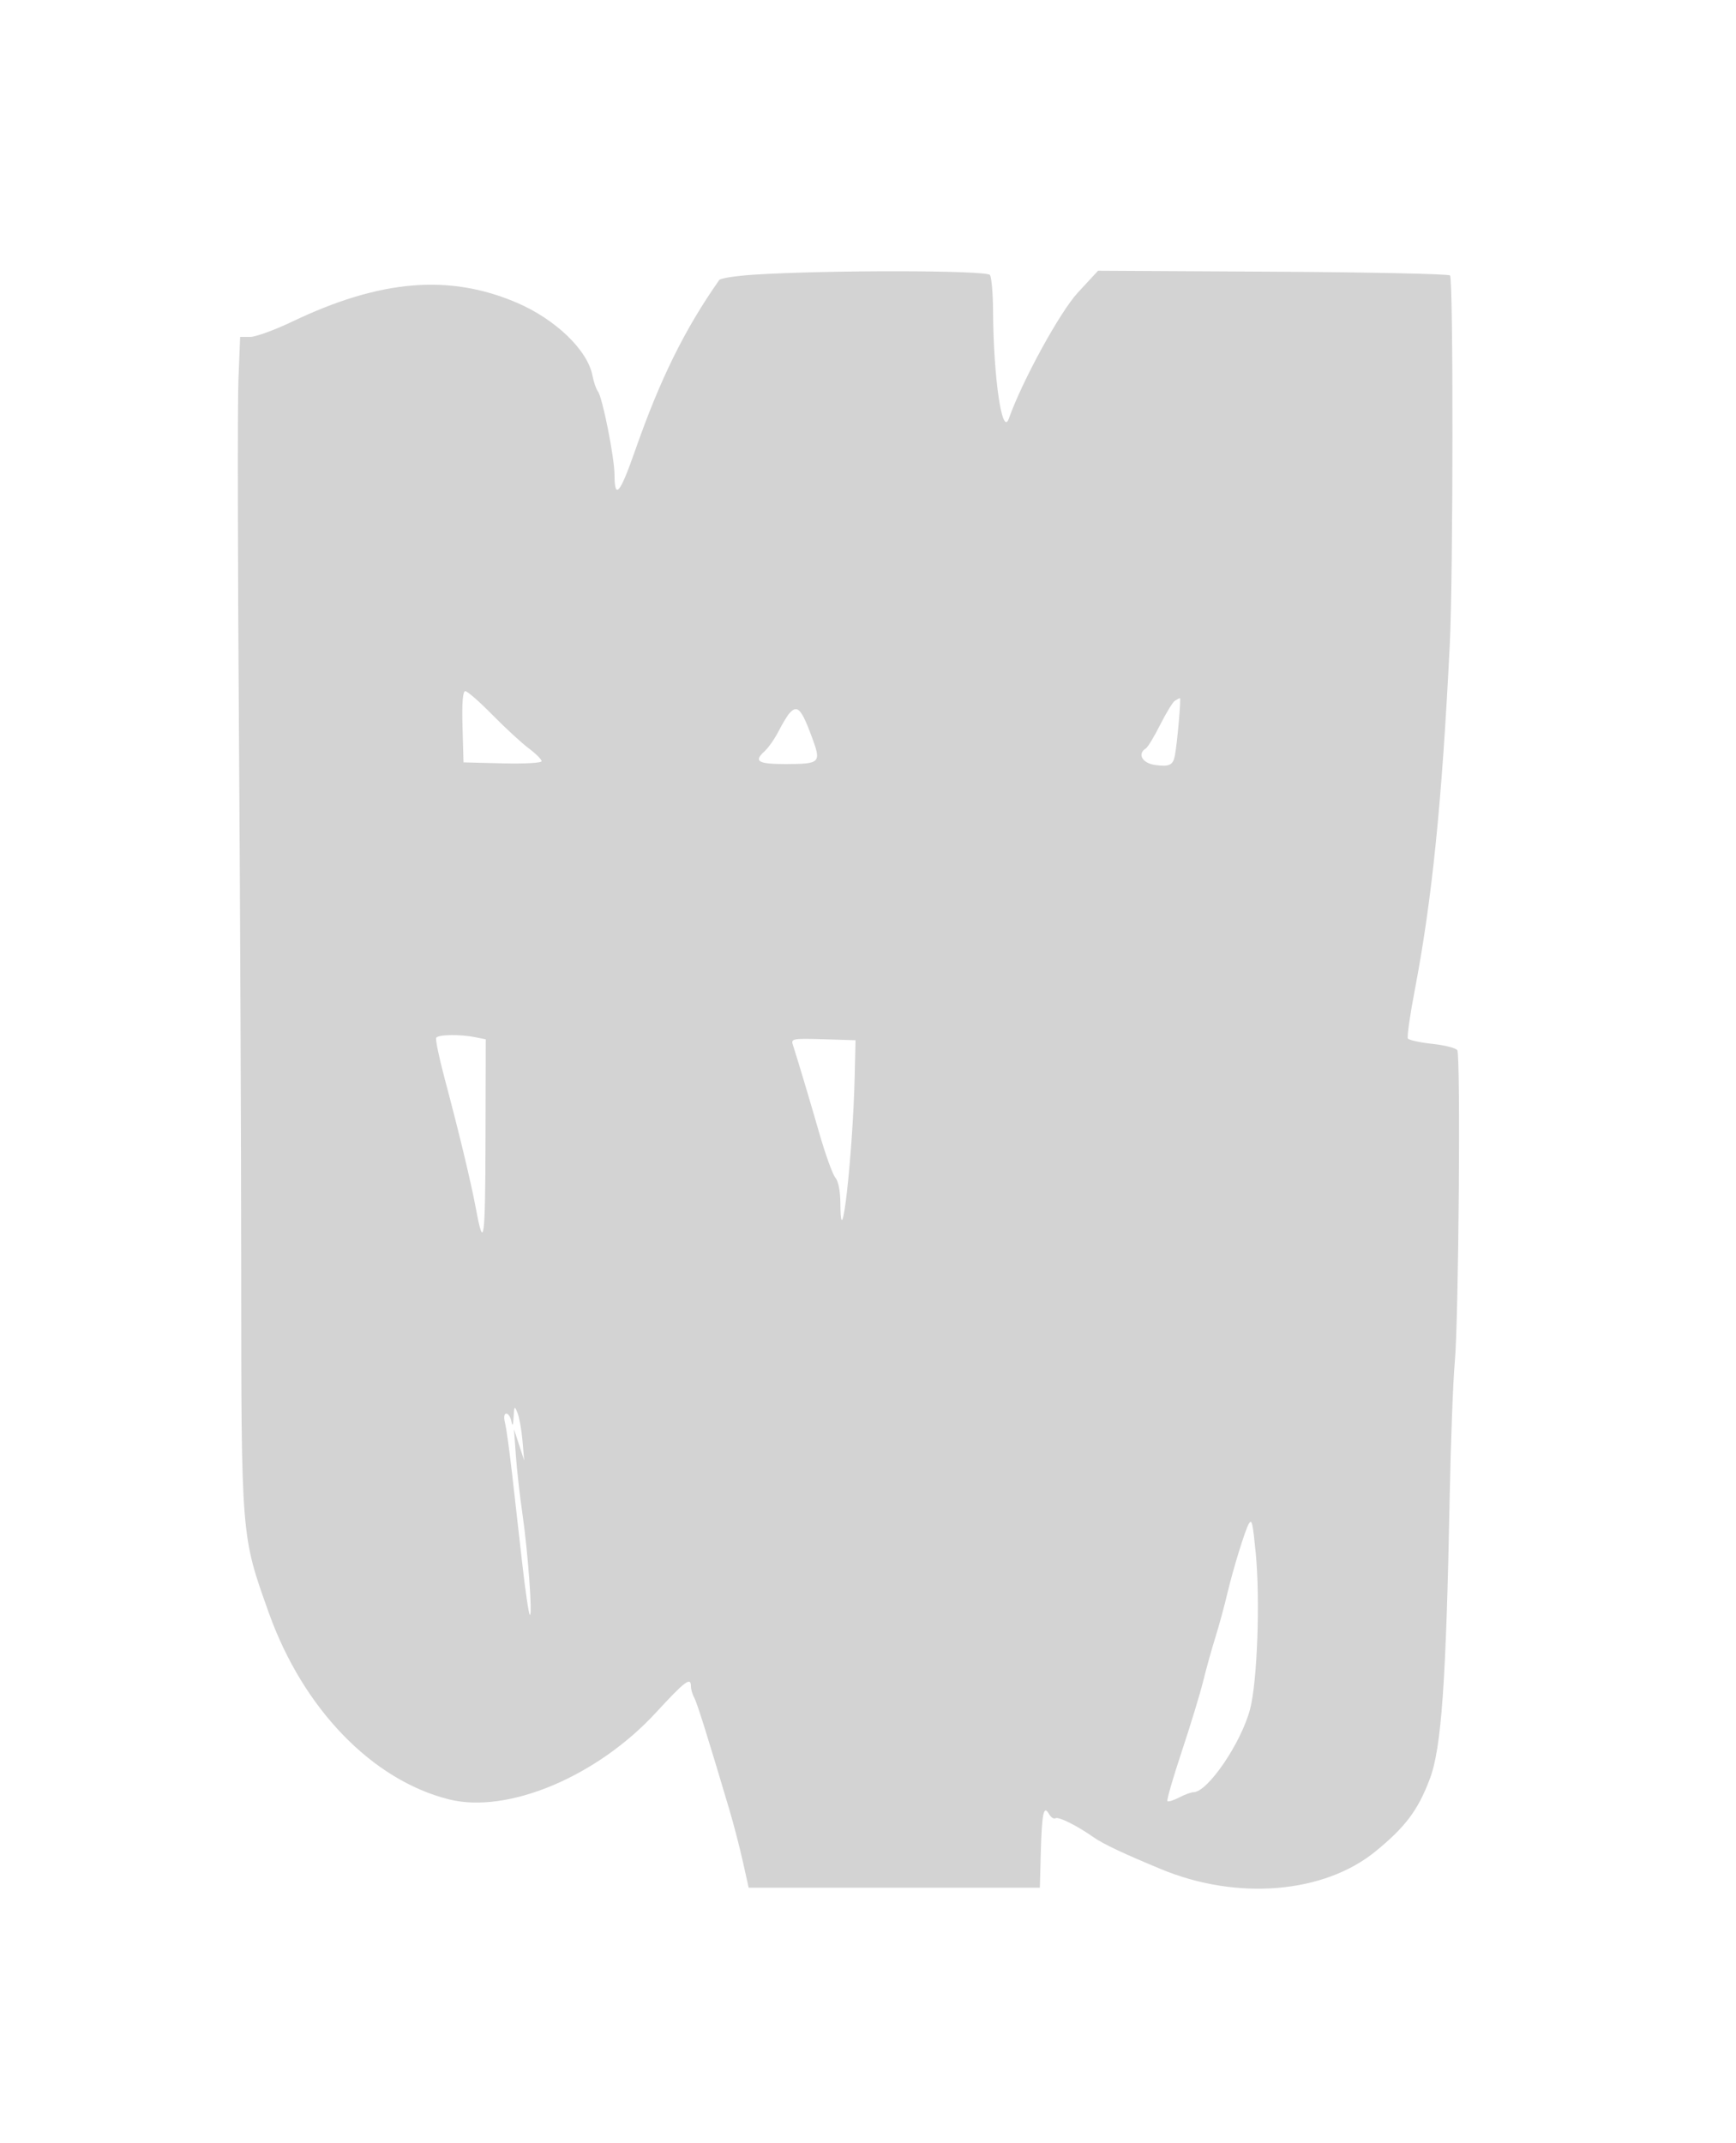<svg xmlns="http://www.w3.org/2000/svg" width="500" height="617"><path d="M217.158 79.081c-5.138.33-9.638 1.021-10 1.537-9.994 14.246-17.015 28.469-24.228 49.086-4.382 12.524-5.92 14.332-5.943 6.987-.016-4.993-3.47-22.334-4.783-24.012-.507-.648-1.206-2.674-1.553-4.501-1.393-7.345-10.618-16.237-21.825-21.036-19.419-8.316-39.351-6.642-64.593 5.427C79.136 95.006 73.661 97 72.067 97h-2.9l-.493 12.25c-.271 6.737-.209 51.625.137 99.75.347 48.125.643 118.55.66 156.5.033 77.415-.042 76.484 7.95 98.848 9.861 27.596 29.749 48.179 51.904 53.721 16.914 4.23 42.619-6.553 59.62-25.009 8.376-9.093 10.055-10.353 10.055-7.546 0 .832.424 2.295.942 3.25.85 1.568 3.771 10.871 10.12 32.236 1.226 4.125 2.98 10.875 3.898 15l1.668 7.5H299.5l.266-10c.305-11.464.83-13.96 2.363-11.229.547.974 1.387 1.528 1.868 1.231.87-.538 6.238 2.14 11.003 5.489 2.727 1.916 8.674 4.725 19.449 9.184 21.905 9.065 46.867 6.989 61.719-5.134 8.638-7.05 12.239-11.853 15.649-20.873 3.352-8.866 4.698-27.97 5.718-81.168.301-15.675.968-33.225 1.482-39 1.113-12.486 1.708-88.018.707-89.638-.383-.619-3.623-1.439-7.2-1.822-3.576-.384-6.739-1.078-7.027-1.544-.288-.467.582-6.619 1.934-13.672 5.036-26.284 7.874-54.24 10.134-99.814.981-19.775 1.039-105.239.072-106.207-.441-.441-23.431-.927-51.087-1.08l-50.285-.276-5.8 6.264c-5.177 5.592-16.057 25.441-19.892 36.289-1.927 5.45-4.45-11.723-4.555-31-.027-4.95-.427-9.597-.89-10.327-.877-1.384-46.838-1.446-67.97-.092M133.215 209.25l.285 10.25 11.25.283c6.334.159 11.25-.117 11.25-.632 0-.502-1.687-2.178-3.75-3.723-2.062-1.544-6.76-5.873-10.438-9.618-3.679-3.746-7.182-6.81-7.785-6.81-.743 0-1.005 3.307-.812 10.25m205.164-7.485c-.617.404-2.519 3.515-4.228 6.912-1.708 3.398-3.566 6.462-4.129 6.809-2.553 1.578-.999 4.298 2.728 4.774 4.135.528 5.121.034 5.657-2.833.668-3.569 1.799-16.427 1.444-16.412-.193.009-.855.346-1.472.75m-111.037 3.632c-.637.727-2.051 3.072-3.143 5.212-1.093 2.14-2.923 4.739-4.069 5.775-3.122 2.823-1.758 3.618 6.179 3.601 9.924-.021 10.264-.36 7.605-7.573-3.094-8.392-4.267-9.644-6.572-7.015m-101.711 93.392c-.268.433.829 5.721 2.439 11.75 4.145 15.528 7.598 29.894 9.003 37.461 2.274 12.248 2.689 9.285 2.763-19.721l.073-29.047-3.079-.616c-4.321-.864-10.619-.767-11.199.173m102.695 1.922c1.437 4.438 4.809 15.703 7.72 25.789 1.746 6.05 3.8 11.71 4.564 12.579.811.921 1.403 3.836 1.42 7 .099 17.598 3.602-13.315 4.146-36.579l.233-10-9.331-.289c-8.584-.266-9.285-.146-8.752 1.5M147.927 408c-.138 2.432-.332 2.813-.633 1.25-.238-1.238-.901-2.25-1.472-2.25-.63 0-.771 1.065-.36 2.705.374 1.488 1.293 8.125 2.044 14.75l2.938 25.971c.866 7.659 1.83 14.181 2.143 14.495.854.853-.521-18.087-2.099-28.921-.761-5.225-1.623-12.875-1.916-17l-.532-7.5 1.466 4.5 1.467 4.5-.484-5.657c-.267-3.111-.907-6.711-1.423-8-.869-2.169-.954-2.083-1.139 1.157m211.767 30.686c-.999 1.616-4.504 12.949-6.129 19.814-.911 3.85-2.504 9.7-3.54 13-1.035 3.3-2.601 8.925-3.48 12.5-.878 3.575-3.662 12.711-6.186 20.302-2.524 7.591-4.379 14.011-4.123 14.268.257.256 1.771-.215 3.365-1.046 1.595-.831 3.453-1.514 4.131-1.518 4.102-.02 13.752-14.17 16.311-23.918 2.096-7.983 2.944-31.67 1.615-45.088-.867-8.749-1.096-9.718-1.964-8.314" fill="#d3d3d3" fill-rule="evenodd"/></svg>